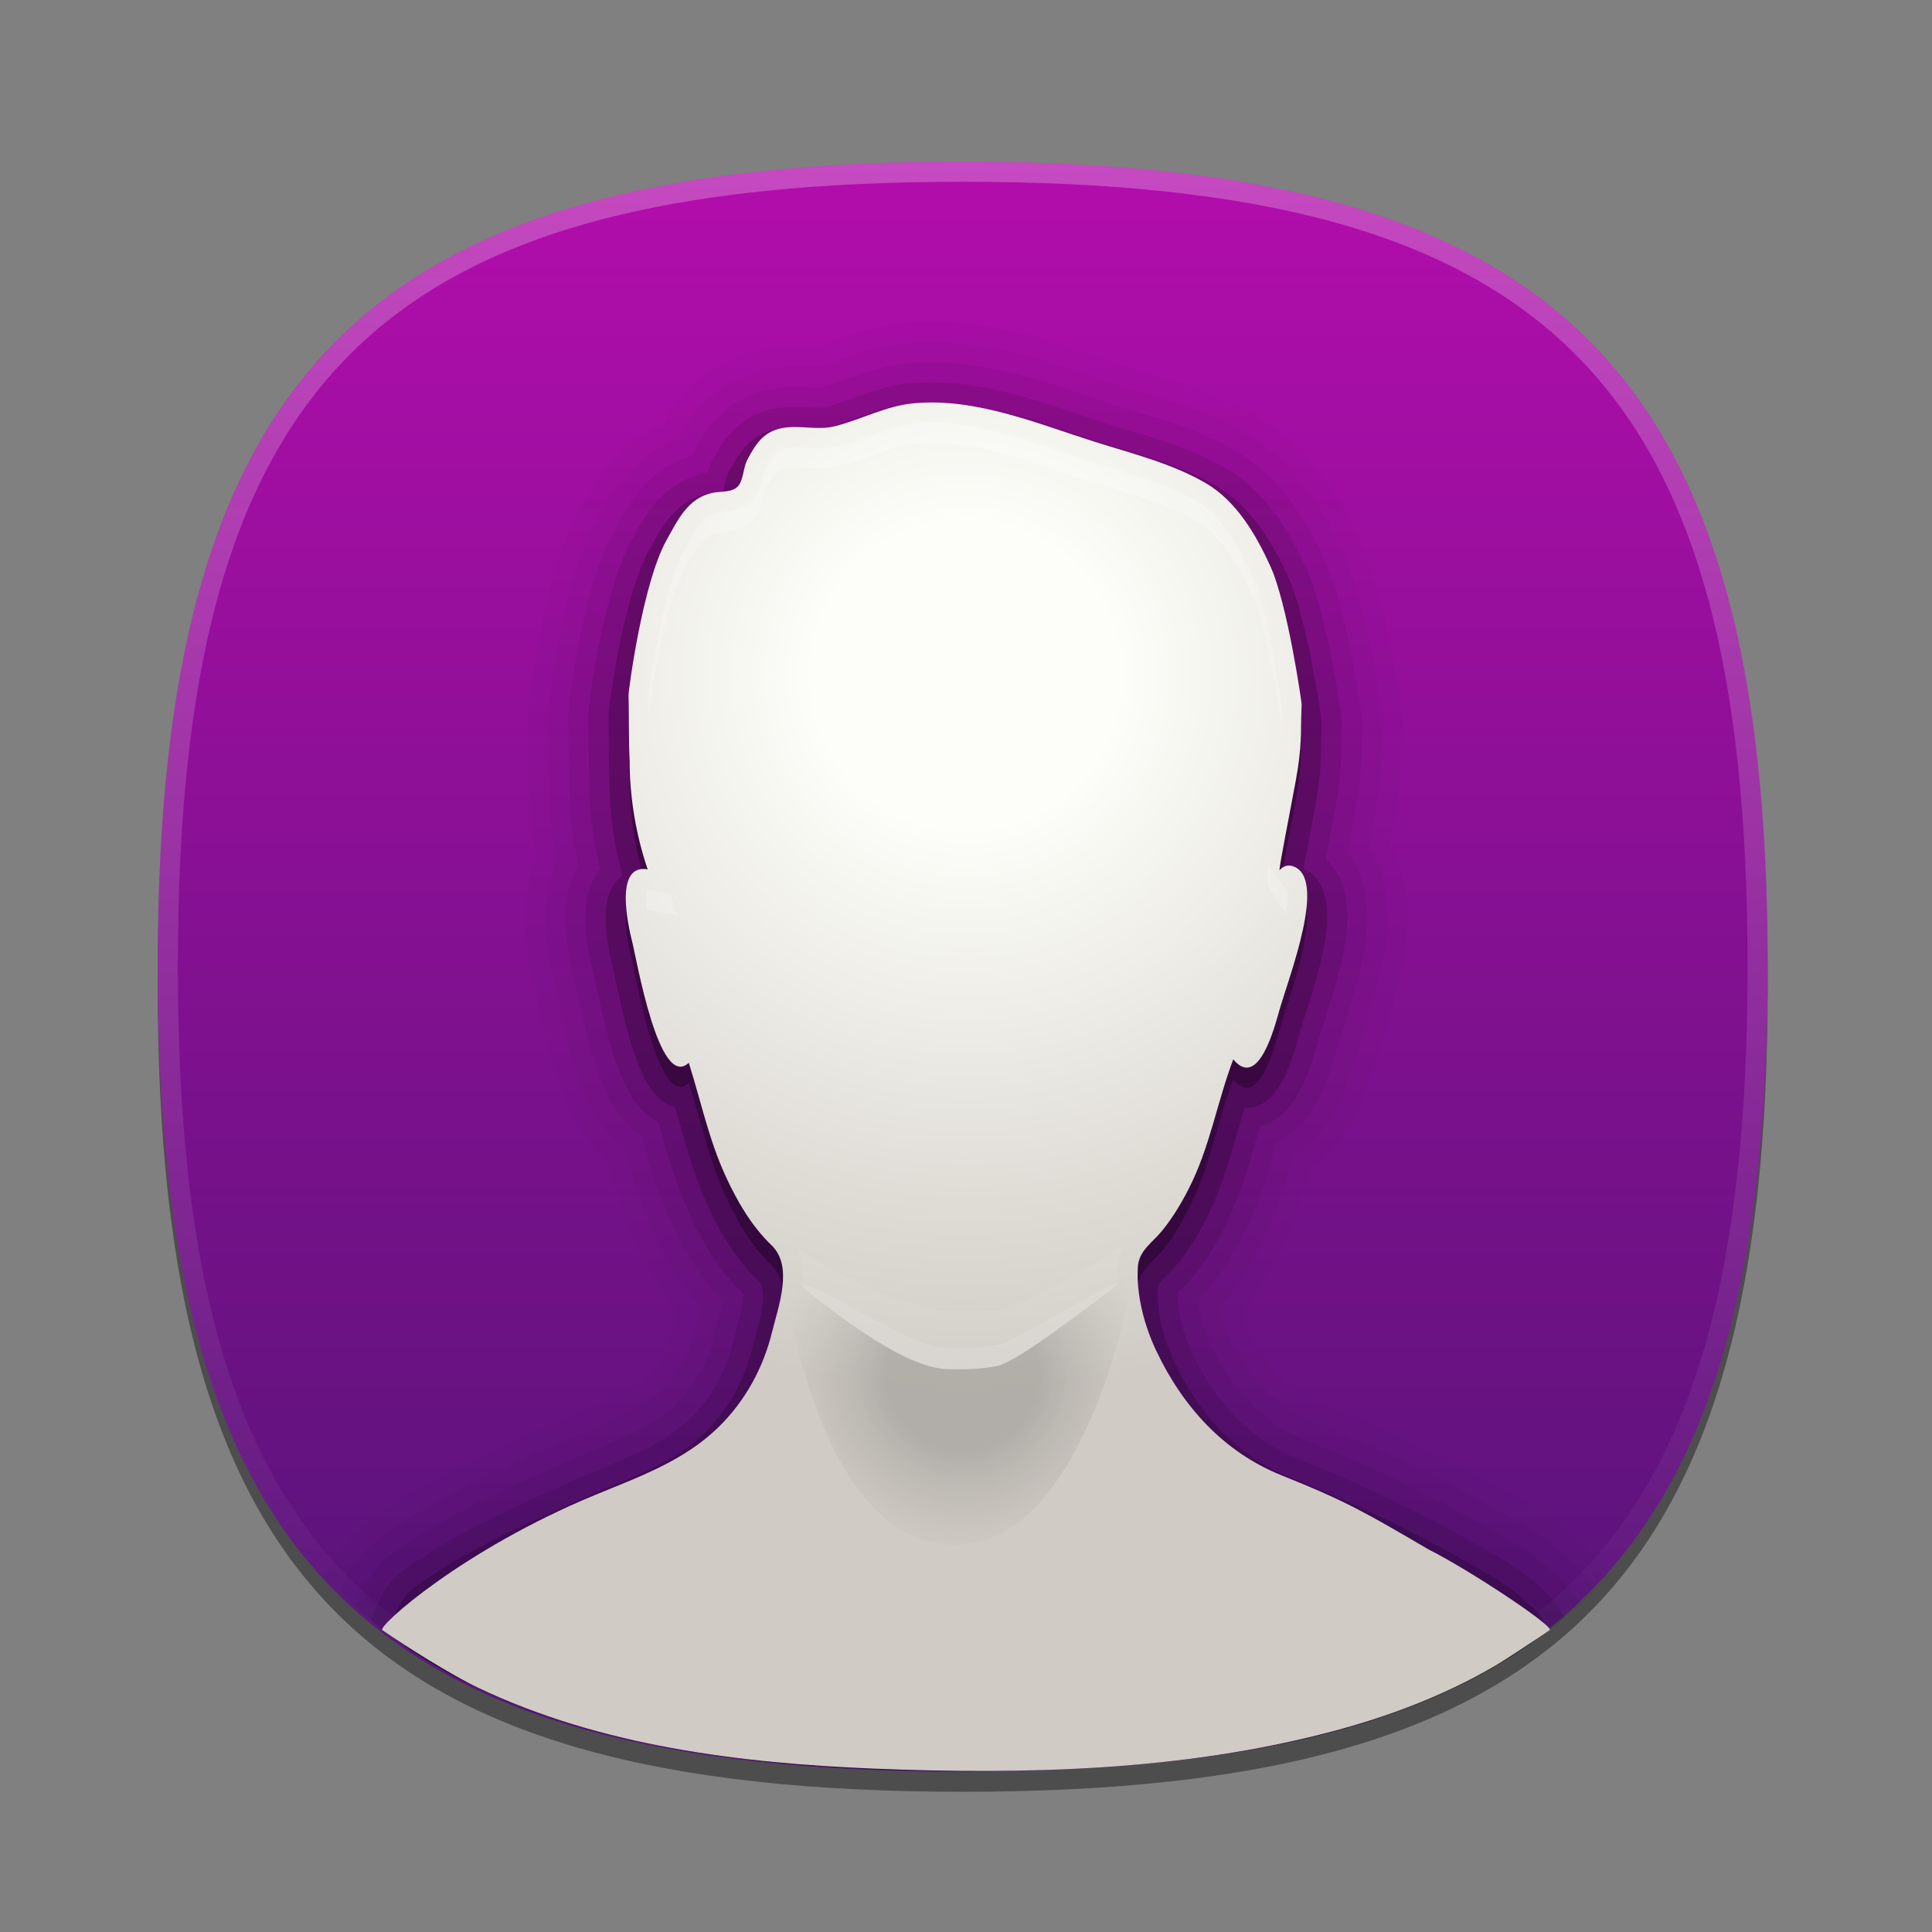 <?xml version="1.0" encoding="UTF-8" standalone="no"?>
<svg
   xmlns:dc="http://purl.org/dc/elements/1.1/"
   xmlns:cc="http://creativecommons.org/ns#"
   xmlns:rdf="http://www.w3.org/1999/02/22-rdf-syntax-ns#"
   xmlns:svg="http://www.w3.org/2000/svg"
   xmlns="http://www.w3.org/2000/svg"
   xmlns:xlink="http://www.w3.org/1999/xlink"
   xmlns:sodipodi="http://sodipodi.sourceforge.net/DTD/sodipodi-0.dtd"
   xmlns:inkscape="http://www.inkscape.org/namespaces/inkscape"
   height="96px"
   version="1.1"
   viewBox="0 0 96 96"
   width="96px"
   x="0px"
   y="0px"
   id="svg3153"
   inkscape:version="0.48.4 r9939"
   sodipodi:docname="qgn_menu_phob.svg">
  <rect x="0" y="0" width="96" height="96" fill="#808080" stroke="none"/>
  <defs
     id="defs3219">
    <linearGradient
       gradientTransform="matrix(1,0,0,-1,-300.9,-120.6)"
       gradientUnits="userSpaceOnUse"
       id="SVGID_1_-1"
       x1="348.899"
       x2="348.899"
       y1="-128.6"
       y2="-208.6">
      <stop
         offset="0"
         stop-color="#b30dac"
         id="stop3039" />
      <stop
         offset="1"
         stop-color="#511475"
         id="stop3041" />
    </linearGradient>
    <linearGradient
       gradientTransform="matrix(1,0,0,-1,-300.9,-120.6)"
       gradientUnits="userSpaceOnUse"
       id="SVGID_2_-7"
       x1="348.899"
       x2="348.899"
       y1="-128.853"
       y2="-208.099">
      <stop
         offset="0"
         stop-color="#ffffff"
         id="stop3046" />
      <stop
         offset="1"
         stop-color="#ffffff"
         stop-opacity="0"
         id="stop3048" />
    </linearGradient>
    <linearGradient
       y2="-208.099"
       x2="348.899"
       y1="-128.853"
       x1="348.899"
       gradientTransform="matrix(1,0,0,-1,-300.9,-120.6)"
       gradientUnits="userSpaceOnUse"
       id="linearGradient3248"
       xlink:href="#SVGID_2_-7"
       inkscape:collect="always" />
  </defs>
  <sodipodi:namedview
     pagecolor="#ffffff"
     bordercolor="#666666"
     borderopacity="1"
     objecttolerance="10"
     gridtolerance="10"
     guidetolerance="10"
     inkscape:pageopacity="0"
     inkscape:pageshadow="2"
     inkscape:window-width="640"
     inkscape:window-height="480"
     id="namedview3217"
     showgrid="false"
     inkscape:zoom="2.7176107"
     inkscape:cx="48"
     inkscape:cy="48"
     inkscape:window-x="562"
     inkscape:window-y="75"
     inkscape:window-maximized="0"
     inkscape:current-layer="svg3153" />
  <g
     transform="translate(-0.164,0.032)"
     id="g3223">
    <path
       style="fill-opacity:0.4"
       inkscape:connector-curvature="0"
       id="path3036"
       d="M 88,49 C 88,78.633 77.637,89 48,89 18.365,89 8,78.633 8,49 8,19.365 18.365,9 48,9 77.637,9 88,19.365 88,49 z" />
    <path
       style="fill:url(#SVGID_1_-1)"
       inkscape:connector-curvature="0"
       id="path3043"
       d="M 88,48 C 88,77.633 77.637,88 48,88 18.365,88 8,77.633 8,48 8,18.365 18.365,8 48,8 77.637,8 88,18.365 88,48 z" />
    <path
       style="fill:url(#linearGradient3248);fill-opacity:0.25"
       inkscape:connector-curvature="0"
       id="path3050"
       d="M 48,8 C 18.365,8 8,18.365 8,48 8,77.633 18.365,88 48,88 77.637,88 88,77.633 88,48 88,18.365 77.637,8 48,8 z m 0,79 C 18.842,87 9,77.158 9,48 9,18.842 18.842,9 48,9 77.158,9 87,18.842 87,48 87,77.158 77.158,87 48,87 z" />
  </g>
  <rect
     fill="none"
     height="96"
     width="96"
     id="rect3155" />
  <linearGradient
     gradientUnits="userSpaceOnUse"
     id="SVGID_1_"
     x1="48.001"
     x2="48.001"
     y1="88"
     y2="8.001">
    <stop
       offset="0"
       style="stop-color:#02598B"
       id="stop3160" />
    <stop
       offset="0.253"
       style="stop-color:#026D98"
       id="stop3162" />
    <stop
       offset="0.769"
       style="stop-color:#01A1BB"
       id="stop3164" />
    <stop
       offset="1"
       style="stop-color:#00BACC"
       id="stop3166" />
  </linearGradient>
  <rect
     fill="none"
     height="80"
     width="80"
     x="7.953"
     y="8"
     id="rect3170" />
  <path
     d="M79.412,77.502c-1.1-1.193-2.396-2.198-3.711-2.887c-3.219-1.876-6.629-3.536-10.136-4.937  c-1.505-0.601-2.714-1.846-3.593-3.7c-0.118-0.249-0.216-0.5-0.29-0.743c0.66-0.825,1.258-1.764,1.828-2.87  c0.782-1.531,1.251-3.041,1.619-4.304c2.11-1.457,2.849-4.069,3.217-5.37l0.023-0.09c0.05-0.178,0.119-0.393,0.233-0.744  l0.039-0.123c0.39-1.213,0.923-2.874,1.17-4.482c0.388-2.521-0.143-4.238-0.744-5.307c0.087-0.459,0.223-1.184,0.239-1.276  c0.226-1.225,0.337-2.348,0.34-3.435c0.001-0.346,0.014-0.692,0.025-0.994c0.063-1.295-0.947-6.882-2.006-9.193  c-0.961-2.106-2.429-4.734-5.268-6.379c-1.861-1.079-3.705-1.636-5.488-2.175L56.8,18.459c-0.307-0.092-0.61-0.184-0.91-0.279  c-0.439-0.14-0.884-0.288-1.386-0.458C51.975,16.875,49.358,16,46.285,16c-0.414,0-0.827,0.016-1.241,0.052  c-1.555,0.13-2.799,0.584-3.812,0.954c-0.245,0.09-0.496,0.184-0.735,0.252l-0.1-0.006c-0.301-0.018-0.603-0.033-0.904-0.033  c-0.576,0-1.107,0.05-1.622,0.151c-2.934,0.579-4.324,2.646-4.904,3.673c-2.387,1.034-3.523,3.105-4.079,4.12l-0.139,0.247  c-1.774,3.19-2.559,9.602-2.511,10.396c0.005,0.084,0.005,0.255,0.007,0.58l0.003,0.392c0.009,1.361,0.018,1.836,0.038,2.033  c0.003,1.303,0.124,2.615,0.36,3.906c-0.71,1.662-0.737,3.723-0.088,6.277c0.016,0.065,0.062,0.285,0.086,0.403  c0.753,3.583,1.495,6.482,3.477,8.209c0.371,1.295,0.771,2.579,1.4,3.941c0.674,1.465,1.378,2.642,2.192,3.66  c-0.092,0.352-0.2,0.761-0.203,0.772c-0.226,0.929-0.674,1.741-1.298,2.351c-0.729,0.714-1.928,1.219-3.453,1.859l-0.097,0.041  c-0.378,0.159-0.756,0.319-1.126,0.483l-0.518,0.229c-2.975,1.317-6.05,2.68-8.866,4.759c-0.798,0.591-1.453,1.458-2.008,2.61  C22.386,85.184,32.579,88,48,88c15.486,0,25.701-2.839,31.934-9.77C79.758,77.939,79.589,77.692,79.412,77.502z"
     fill-opacity="0.02"
     stroke-opacity="0.02"
     id="path3172" />
  <path
     d="M78.677,78.18c-1.023-1.11-2.24-2.051-3.479-2.7c-3.175-1.851-6.541-3.49-10.003-4.872  c-1.746-0.697-3.135-2.11-4.125-4.199c-0.229-0.48-0.394-0.976-0.478-1.433c0.096-0.105,0.188-0.213,0.277-0.324  c0.632-0.783,1.204-1.68,1.751-2.741c0.792-1.549,1.235-3.043,1.654-4.488c2.033-1.194,2.748-3.724,3.106-4.991l0.026-0.098  c0.057-0.203,0.138-0.452,0.243-0.779l0.036-0.113c0.38-1.184,0.901-2.806,1.138-4.34c0.374-2.436-0.174-4.005-0.81-4.963  c0,0,0.284-1.508,0.31-1.65c0.215-1.166,0.32-2.231,0.323-3.256c0.001-0.358,0.014-0.718,0.026-1.04  c0.052-1.056-0.875-6.454-1.916-8.729c-0.9-1.972-2.268-4.427-4.86-5.929c-1.758-1.02-3.547-1.561-5.276-2.083l-0.109-0.033  c-0.312-0.094-0.621-0.188-0.925-0.284c-0.445-0.142-0.895-0.292-1.398-0.462C51.734,17.85,49.196,17,46.285,17  c-0.386,0-0.771,0.015-1.158,0.048c-1.422,0.119-2.547,0.53-3.542,0.894c-0.33,0.121-0.67,0.246-0.986,0.323  c-0.071-0.003-0.152-0.008-0.261-0.015c-0.28-0.017-0.563-0.031-0.845-0.031c-0.513,0-0.98,0.044-1.429,0.133  c-2.726,0.538-3.914,2.593-4.393,3.485c-2.281,0.844-3.333,2.759-3.911,3.813l-0.138,0.247c-1.673,3.007-2.426,9.193-2.386,9.858  c0.005,0.095,0.006,0.29,0.008,0.624l0.003,0.394c0.008,1.279,0.017,1.786,0.038,2.037c0.003,1.351,0.139,2.706,0.402,4.035  c-0.738,1.49-0.79,3.43-0.159,5.911c0.021,0.083,0.093,0.433,0.094,0.437c0.74,3.523,1.47,6.361,3.375,7.842  c0.374,1.32,0.778,2.682,1.432,4.097c0.721,1.565,1.484,2.797,2.38,3.832c-0.043,0.179-0.327,1.255-0.327,1.255  c-0.271,1.112-0.813,2.09-1.569,2.828c-0.865,0.849-2.144,1.386-3.763,2.066l-0.097,0.041c-0.373,0.157-0.746,0.314-1.111,0.477  l-0.516,0.229c-2.926,1.296-5.951,2.636-8.679,4.649c-0.753,0.558-1.365,1.418-1.875,2.59C23.168,85.404,33.171,88,48,88  c14.909,0,24.938-2.627,31.226-9.008C79.048,78.665,78.873,78.391,78.677,78.18z"
     fill-opacity="0.03"
     stroke-opacity="0.03"
     id="path3174" />
  <path
     d="M48,88c14.337,0,24.152-2.437,30.478-8.296c-0.163-0.338-0.333-0.628-0.536-0.847  c-0.945-1.025-2.082-1.902-3.248-2.514c-3.13-1.825-6.451-3.443-9.87-4.808c-1.987-0.794-3.555-2.374-4.657-4.698  c-0.354-0.745-0.575-1.527-0.627-2.205c0.191-0.193,0.379-0.395,0.552-0.609c0.591-0.732,1.126-1.572,1.639-2.568  c0.774-1.514,1.206-3.004,1.625-4.45l0.079-0.271c1.941-0.879,2.633-3.329,2.981-4.563l0.029-0.108  c0.066-0.235,0.162-0.529,0.29-0.927c0.37-1.152,0.877-2.73,1.102-4.186c0.36-2.346-0.204-3.746-0.885-4.568  c0.131-0.695,0.354-1.879,0.39-2.074c0.203-1.105,0.304-2.112,0.307-3.078c0.001-0.371,0.014-0.743,0.027-1.086  c0.04-0.814-0.835-6.098-1.826-8.265c-0.839-1.836-2.102-4.118-4.452-5.479c-1.656-0.96-3.389-1.484-5.064-1.991  c-0.353-0.106-0.704-0.212-1.049-0.321c-0.45-0.144-0.904-0.296-1.403-0.464C51.499,18.825,49.037,18,46.285,18  c-0.357,0-0.715,0.014-1.074,0.044c-1.289,0.108-2.34,0.492-3.281,0.836c-0.423,0.155-0.823,0.301-1.229,0.387  c-0.123,0-0.246-0.008-0.424-0.019c-0.26-0.016-0.522-0.029-0.784-0.029c-0.444,0-0.849,0.037-1.235,0.114  c-2.367,0.467-3.343,2.296-3.76,3.079c-0.043,0.08-0.083,0.16-0.12,0.244c-2.181,0.635-3.151,2.401-3.743,3.479l-0.138,0.248  c-1.55,2.786-2.298,8.713-2.261,9.32c0.006,0.113,0.007,0.361,0.009,0.668l0.003,0.396c0.007,1.19,0.016,1.806,0.038,1.993  c0,1.422,0.153,2.847,0.456,4.24c-0.777,1.293-0.855,3.102-0.243,5.51c0.018,0.067,0.103,0.477,0.103,0.477  c0.729,3.471,1.446,6.251,3.264,7.439c0.392,1.387,0.797,2.822,1.473,4.287c0.764,1.658,1.583,2.928,2.555,3.957  c-0.034,0.207-0.111,0.563-0.277,1.174c-0.057,0.211-0.111,0.412-0.161,0.611c-0.315,1.293-0.951,2.436-1.841,3.306  c-1.004,0.983-2.414,1.575-4.086,2.278c-0.395,0.166-0.791,0.332-1.181,0.506l-0.515,0.228c-2.878,1.274-5.854,2.593-8.489,4.54  c-0.685,0.506-1.239,1.339-1.699,2.504C23.973,85.595,33.755,88,48,88z"
     fill-opacity="0.05"
     stroke-opacity="0.05"
     id="path3176" />
  <path
     d="M48,88c13.762,0,23.362-2.24,29.705-7.602c-0.139-0.346-0.294-0.643-0.499-0.863  c-0.867-0.941-1.923-1.753-3.017-2.327c-3.086-1.8-6.362-3.396-9.738-4.743c-2.229-0.891-3.975-2.638-5.188-5.196  c-0.492-1.033-0.756-2.13-0.734-3.034c0.053-0.059,0.124-0.127,0.212-0.217c0.196-0.197,0.394-0.4,0.571-0.621  c0.548-0.68,1.047-1.463,1.526-2.397c0.731-1.429,1.146-2.862,1.555-4.271c0.074-0.257,0.147-0.511,0.222-0.762  c1.823-0.475,2.495-2.855,2.836-4.063l0.031-0.113c0.073-0.259,0.18-0.587,0.3-0.959c0.36-1.122,0.853-2.658,1.065-4.032  c0.346-2.248-0.232-3.452-0.976-4.095c0,0,0.435-2.297,0.485-2.577c0.191-1.048,0.287-1.995,0.29-2.899  c0.001-0.385,0.014-0.769,0.028-1.134c0.03-0.61-0.803-5.757-1.737-7.8c-0.776-1.701-1.938-3.811-4.043-5.029  c-1.556-0.901-3.23-1.408-4.853-1.898c-0.357-0.108-0.713-0.216-1.061-0.326c-0.467-0.147-0.936-0.306-1.416-0.467  C51.261,19.799,48.876,19,46.285,19c-0.329,0-0.659,0.013-0.99,0.041c-1.155,0.097-2.132,0.453-3.008,0.773  c-0.453,0.165-0.881,0.322-1.298,0.428c-0.064,0.017-0.161,0.024-0.288,0.024c-0.153,0-0.308-0.01-0.484-0.021  c-0.24-0.014-0.482-0.027-0.724-0.027c-0.378,0-0.72,0.031-1.042,0.096c-1.902,0.375-2.69,1.854-3.07,2.566  c-0.116,0.219-0.197,0.432-0.257,0.627c-0.047,0.008-0.093,0.016-0.137,0.025c-2.018,0.428-2.896,2.028-3.478,3.086l-0.139,0.25  c-1.399,2.515-2.17,8.248-2.137,8.779c0.008,0.145,0.009,0.493,0.012,0.906l0.002,0.206c0.006,0.968,0.013,1.735,0.038,1.999  c0,1.496,0.178,2.988,0.528,4.445c-0.006,0.008-0.012,0.016-0.019,0.022c-0.814,1.05-0.922,2.697-0.328,5.033  c0.025,0.099,0.063,0.281,0.113,0.521c0.72,3.431,1.43,6.164,3.136,6.979c0.037,0.127,0.073,0.256,0.108,0.384  c0.382,1.354,0.776,2.754,1.421,4.15c0.791,1.717,1.635,2.981,2.655,3.976c0.083,0.353-0.198,1.385-0.32,1.835  c-0.056,0.206-0.108,0.401-0.155,0.588c-0.359,1.474-1.09,2.782-2.112,3.782c-1.14,1.117-2.681,1.764-4.359,2.469  c-0.401,0.17-0.805,0.339-1.203,0.516l-0.511,0.227c-2.829,1.252-5.755,2.548-8.304,4.432c-0.596,0.439-1.095,1.257-1.499,2.396  C24.781,85.789,34.34,88,48,88z"
     fill-opacity="0.1"
     stroke-opacity="0.1"
     id="path3178" />
  <path
     d="M48,88c13.188,0,22.551-2.061,28.892-6.949c-0.102-0.337-0.231-0.633-0.421-0.838  c-0.789-0.856-1.765-1.604-2.785-2.141c-3.042-1.775-6.273-3.35-9.604-4.679c-2.472-0.987-4.396-2.903-5.721-5.695  c-0.59-1.239-0.89-2.579-0.823-3.677c0.012-0.205,0.145-0.357,0.494-0.709c0.173-0.172,0.347-0.35,0.503-0.544  c0.503-0.624,0.966-1.352,1.413-2.225c0.692-1.352,1.095-2.745,1.485-4.093c0.139-0.48,0.273-0.947,0.419-1.404  c0.032,0.002,0.063,0.002,0.094,0.002c1.579,0,2.205-2.224,2.543-3.418l0.032-0.115c0.076-0.268,0.186-0.607,0.31-0.992  c0.351-1.091,0.83-2.584,1.029-3.877c0.284-1.851-0.084-3.018-1.094-3.473c0.089-0.48,0.514-2.712,0.608-3.229  c0.182-0.991,0.271-1.881,0.273-2.722c0.001-0.396,0.014-0.794,0.029-1.181c0.019-0.373-0.754-5.381-1.647-7.334  c-0.716-1.567-1.776-3.504-3.635-4.58c-1.456-0.844-3.076-1.333-4.641-1.807c-0.362-0.109-0.723-0.219-1.074-0.33  c-0.472-0.149-0.946-0.309-1.425-0.47C51.022,20.774,48.715,20,46.285,20c-0.303,0-0.604,0.012-0.906,0.037  c-1.025,0.086-1.897,0.405-2.741,0.713c-0.48,0.177-0.934,0.343-1.403,0.461c-0.148,0.038-0.317,0.056-0.533,0.056  c-0.181,0-0.362-0.011-0.544-0.022c-0.221-0.013-0.442-0.025-0.664-0.025c-0.312,0-0.59,0.025-0.849,0.076  c-1.436,0.283-2.027,1.393-2.381,2.056c-0.168,0.315-0.235,0.624-0.29,0.872c-0.015,0.07-0.031,0.143-0.047,0.204  c-0.069,0.009-0.151,0.015-0.214,0.02c-0.185,0.015-0.363,0.031-0.518,0.065c-1.57,0.333-2.258,1.585-2.811,2.591l-0.14,0.253  c-1.3,2.336-2.032,7.912-2.013,8.237c0.01,0.176,0.012,0.639,0.016,1.162c0.005,0.825,0.011,1.679,0.038,2.005  c0,1.605,0.215,3.199,0.64,4.75c-0.126,0.092-0.24,0.203-0.34,0.332c-0.604,0.777-0.654,2.183-0.147,4.177  c0.026,0.106,0.067,0.301,0.121,0.557c0.824,3.921,1.561,6.152,2.975,6.405c0.087,0.297,0.171,0.595,0.254,0.893  c0.371,1.316,0.755,2.678,1.366,4.003c0.75,1.628,1.541,2.811,2.492,3.724c0.517,0.496,0.16,1.809-0.101,2.767  c-0.054,0.198-0.104,0.387-0.148,0.563c-0.404,1.654-1.229,3.128-2.384,4.26c-1.276,1.25-2.902,1.934-4.623,2.656  c-0.412,0.173-0.825,0.346-1.235,0.528l-0.51,0.226c-2.781,1.231-5.656,2.505-8.115,4.322c-0.644,0.476-1.075,1.631-1.271,2.25  C25.598,85.977,34.92,88,48,88z"
     fill-opacity="0.2"
     stroke-opacity="0.2"
     id="path3180" />
  <path
     d="M48,88c12.605,0,21.713-1.885,28.031-6.32c-0.049-0.319-0.146-0.628-0.297-0.789  c-0.724-0.787-1.605-1.455-2.553-1.955c-3.029-1.768-6.213-3.313-9.472-4.613c-2.886-1.152-4.934-3.414-6.253-6.194  c-0.594-1.248-1.002-2.788-0.918-4.167c0.051-0.833,0.732-1.217,1.217-1.82c0.51-0.632,0.932-1.331,1.302-2.053  c1.063-2.076,1.412-4.308,2.222-6.451c1.248,1.525,2.055-1.61,2.279-2.395c0.51-1.788,2.424-6.642,0.674-7.203  c-0.258-0.083-0.486,0.008-0.659,0.207c0.033-0.429,0.526-2.895,0.817-4.479c0.153-0.841,0.254-1.689,0.257-2.546  c0.001-0.409,0.014-0.818,0.03-1.229c0.004-0.077-0.7-4.992-1.558-6.867c-0.716-1.565-1.685-3.237-3.227-4.131  c-1.683-0.975-3.679-1.466-5.517-2.049c-2.86-0.908-5.854-2.169-8.914-1.912c-1.438,0.121-2.617,0.801-3.982,1.147  c-0.877,0.223-1.759-0.079-2.643,0.096c-0.898,0.177-1.291,0.794-1.691,1.545c-0.203,0.381-0.186,0.827-0.379,1.203  c-0.254,0.486-0.923,0.37-1.364,0.465c-1.228,0.261-1.728,1.356-2.284,2.353c-1.207,2.168-1.896,7.564-1.889,7.693  c0.025,0.439,0.008,2.595,0.056,3.225c0,1.786,0.289,3.642,0.896,5.439c-1.682-0.303-0.959,2.846-0.774,3.572  c0.224,0.877,1.337,7.432,2.817,6.039c0.604,1.897,0.995,3.818,1.838,5.646c0.57,1.24,1.283,2.468,2.275,3.421  c1.092,1.046,0.342,3.027,0.031,4.29c-0.439,1.795-1.328,3.435-2.655,4.735c-1.737,1.702-3.987,2.424-6.153,3.385  c-2.851,1.265-5.916,2.575-8.436,4.438c-0.374,0.276-0.797,1.284-1.004,2.058C26.434,86.145,35.495,88,48,88z"
     fill-opacity="0.3"
     stroke-opacity="0.3"
     id="path3182" />
  <linearGradient
     gradientUnits="userSpaceOnUse"
     id="SVGID_2_"
     x1="47.999"
     x2="47.999"
     y1="8.253"
     y2="87.499"
     gradientTransform="translate(-39.005,-5.52)">
    <stop
       offset="0"
       style="stop-color:#FFFFFF"
       id="stop3185" />
    <stop
       offset="1"
       style="stop-color:#FFFFFF;stop-opacity:0"
       id="stop3187" />
  </linearGradient>
  <radialGradient
     cx="47.999"
     cy="33.547"
     gradientUnits="userSpaceOnUse"
     id="SVGID_3_"
     r="35.593">
    <stop
       offset="0"
       style="stop-color:#FDFEF9"
       id="stop3192" />
    <stop
       offset="0.212"
       style="stop-color:#FDFEF9"
       id="stop3194" />
    <stop
       offset="1"
       style="stop-color:#D0CBC5"
       id="stop3196" />
  </radialGradient>
  <path
     d="M71,77c-3.029-1.768-4.031-2.377-7.29-3.678c-2.886-1.152-4.934-3.414-6.253-6.194  c-0.594-1.248-1.002-2.788-0.918-4.167c0.051-0.833,0.732-1.217,1.217-1.82c0.51-0.632,0.932-1.331,1.302-2.053  c1.063-2.076,1.412-4.308,2.222-6.451c1.248,1.525,2.055-1.61,2.279-2.395c0.51-1.788,2.424-6.642,0.674-7.203  c-0.258-0.083-0.486,0.008-0.659,0.207c0.033-0.429,0.526-2.895,0.817-4.479c0.153-0.841,0.254-1.689,0.257-2.546  c0.001-0.409,0.014-0.818,0.03-1.229c0.004-0.077-0.7-4.992-1.558-6.867c-0.716-1.565-1.685-3.237-3.227-4.131  c-1.683-0.975-3.679-1.466-5.517-2.049c-2.86-0.908-5.854-2.169-8.914-1.912c-1.438,0.121-2.617,0.801-3.982,1.147  c-0.877,0.223-1.759-0.079-2.643,0.096c-0.898,0.177-1.291,0.794-1.691,1.545c-0.203,0.381-0.186,0.827-0.379,1.203  c-0.254,0.486-0.923,0.37-1.364,0.465c-1.228,0.261-1.728,1.356-2.284,2.353c-1.207,2.168-1.896,7.564-1.889,7.693  c0.025,0.439,0.008,2.595,0.056,3.225c0,1.786,0.289,3.642,0.896,5.439c-1.682-0.303-0.959,2.846-0.774,3.572  c0.224,0.877,1.337,7.432,2.817,6.039c0.604,1.897,0.995,3.818,1.838,5.646c0.57,1.24,1.283,2.468,2.275,3.421  c1.092,1.046,0.342,3.027,0.031,4.29c-0.439,1.795-1.328,3.435-2.655,4.735c-1.737,1.702-3.963,2.479-6.153,3.385  C23.001,77,18.735,80.816,19,81c1.171,0.813,3.459,2.244,4.744,2.857c6.098,2.906,13.035,3.756,19.712,4.027  c7.547,0.307,15.373,0.098,22.714-1.842c2.824-0.746,5.584-1.787,8.109-3.264C74.838,82.453,76.468,81.368,77,81  C77.256,80.822,73,78,71,77z"
     fill="url(#SVGID_3_)"
     id="path3198" />
  <path
     d="M33.632,45.479l-0.333-1.061l-1.175-0.211c-0.039,0.196-0.04,0.547,0.009,1.002L33.632,45.479  z M62.977,44l0.904,1.418c0.097-0.503,0.136-0.884,0.118-1.137L62.977,43V44z M62.211,29.541c0.686,1.5,1.309,5.376,1.444,6.338  c0.005-0.282,0.009-0.564,0.021-0.852c-0.078-0.609-0.736-4.893-1.465-6.486c-0.594-1.298-1.45-2.889-2.818-3.682  c-1.255-0.727-2.762-1.182-4.218-1.623c-0.371-0.111-0.738-0.223-1.101-0.338c-0.481-0.152-0.967-0.316-1.456-0.479  C50.539,21.721,48.389,21,46.285,21c-0.246,0-0.492,0.01-0.738,0.03c-0.758,0.063-1.47,0.323-2.222,0.599  c-0.507,0.186-1.03,0.377-1.599,0.521c-0.313,0.079-0.639,0.116-1.025,0.116c-0.221,0-0.441-0.013-0.662-0.025  c-0.182-0.011-0.363-0.022-0.546-0.022c-0.153,0-0.308,0.008-0.462,0.038c-0.4,0.079-0.606,0.292-1.002,1.035  c-0.039,0.072-0.069,0.211-0.102,0.358c-0.052,0.236-0.115,0.531-0.272,0.834c-0.442,0.852-1.318,0.92-1.788,0.956  c-0.09,0.007-0.178,0.011-0.256,0.026c-0.642,0.137-0.979,0.696-1.473,1.598l-0.146,0.264c-0.99,1.779-1.686,6.392-1.761,7.219  c0.006,0.18,0.01,0.502,0.014,0.88c0.117-1.066,0.795-5.388,1.747-7.099l0.146-0.263c0.494-0.901,0.831-1.462,1.473-1.598  c0.078-0.017,0.166-0.021,0.256-0.026c0.47-0.037,1.346-0.105,1.788-0.956c0.157-0.304,0.221-0.599,0.272-0.835  c0.032-0.146,0.063-0.285,0.102-0.357c0.396-0.744,0.602-0.957,1.002-1.035c0.154-0.03,0.309-0.039,0.462-0.039  c0.183,0,0.364,0.012,0.546,0.022c0.221,0.013,0.441,0.026,0.662,0.026c0.387,0,0.712-0.037,1.025-0.117  c0.568-0.145,1.092-0.336,1.599-0.521c0.752-0.275,1.464-0.535,2.222-0.598C45.793,22.01,46.039,22,46.285,22  c2.104,0,4.254,0.722,6.333,1.42c0.489,0.163,0.975,0.326,1.456,0.479c0.362,0.115,0.729,0.227,1.101,0.338  c1.456,0.441,2.963,0.896,4.218,1.624C60.761,26.653,61.617,28.244,62.211,29.541z"
     fill="#FFFFFF"
     fill-opacity="0.2"
     stroke-opacity="0.2"
     id="path3200" />
  <radialGradient
     cx="47.816"
     cy="68.273"
     gradientUnits="userSpaceOnUse"
     id="SVGID_4_"
     r="9.296">
    <stop
       offset="0"
       style="stop-color:#000000;stop-opacity:0.5"
       id="stop3203" />
    <stop
       offset="0.4"
       style="stop-color:#000000;stop-opacity:0.5"
       id="stop3205" />
    <stop
       offset="1"
       style="stop-color:#595959;stop-opacity:0"
       id="stop3207" />
  </radialGradient>
  <path
     d="M38.889,63.104c0,0,5.459,4.924,8.209,4.924c0,0,1.334,0.084,2.502-0.166  c1.166-0.25,6.75-4.668,6.75-4.668s-2.188,13.594-8.927,13.578C40.447,76.754,38.889,63.104,38.889,63.104z"
     fill="url(#SVGID_4_)"
     fill-opacity="0.3"
     stroke-opacity="0.3"
     id="path3209" />
  <path
     d="M55.9,61.774c-1.341,1.045-4.957,3.019-5.924,3.226c-1.168,0.25-2.501,0.166-2.501,0.166  c-2.161,0-6.358-1.939-7.903-3.242c0.311,0.628,0.369,1.331,0.303,2.023c1.693,1.401,5.191,4.08,7.223,4.08  c0,0,1.334,0.084,2.502-0.166c0.896-0.192,4.38-2.828,5.957-4.049c-0.02-0.311-0.033-0.62-0.016-0.912  C55.568,62.446,55.715,62.084,55.9,61.774z"
     fill="#FFFFFF"
     fill-opacity="0.05"
     stroke-opacity="0.05"
     id="path3211" />
  <path
     d="M49.6,66.82c-1.168,0.25-2.502,0.166-2.502,0.166c-2.031,0-7.156-3.731-7.223-3.039  c1.693,1.401,5.191,4.08,7.223,4.08c0,0,1.334,0.084,2.502-0.166c0.896-0.192,4.38-2.828,5.957-4.049  C55.537,63.502,50.496,66.629,49.6,66.82z"
     fill="#FFFFFF"
     fill-opacity="0.1"
     stroke-opacity="0.1"
     id="path3213" />
  <rect
     fill="none"
     height="96"
     width="96"
     id="rect3215" />
</svg>
